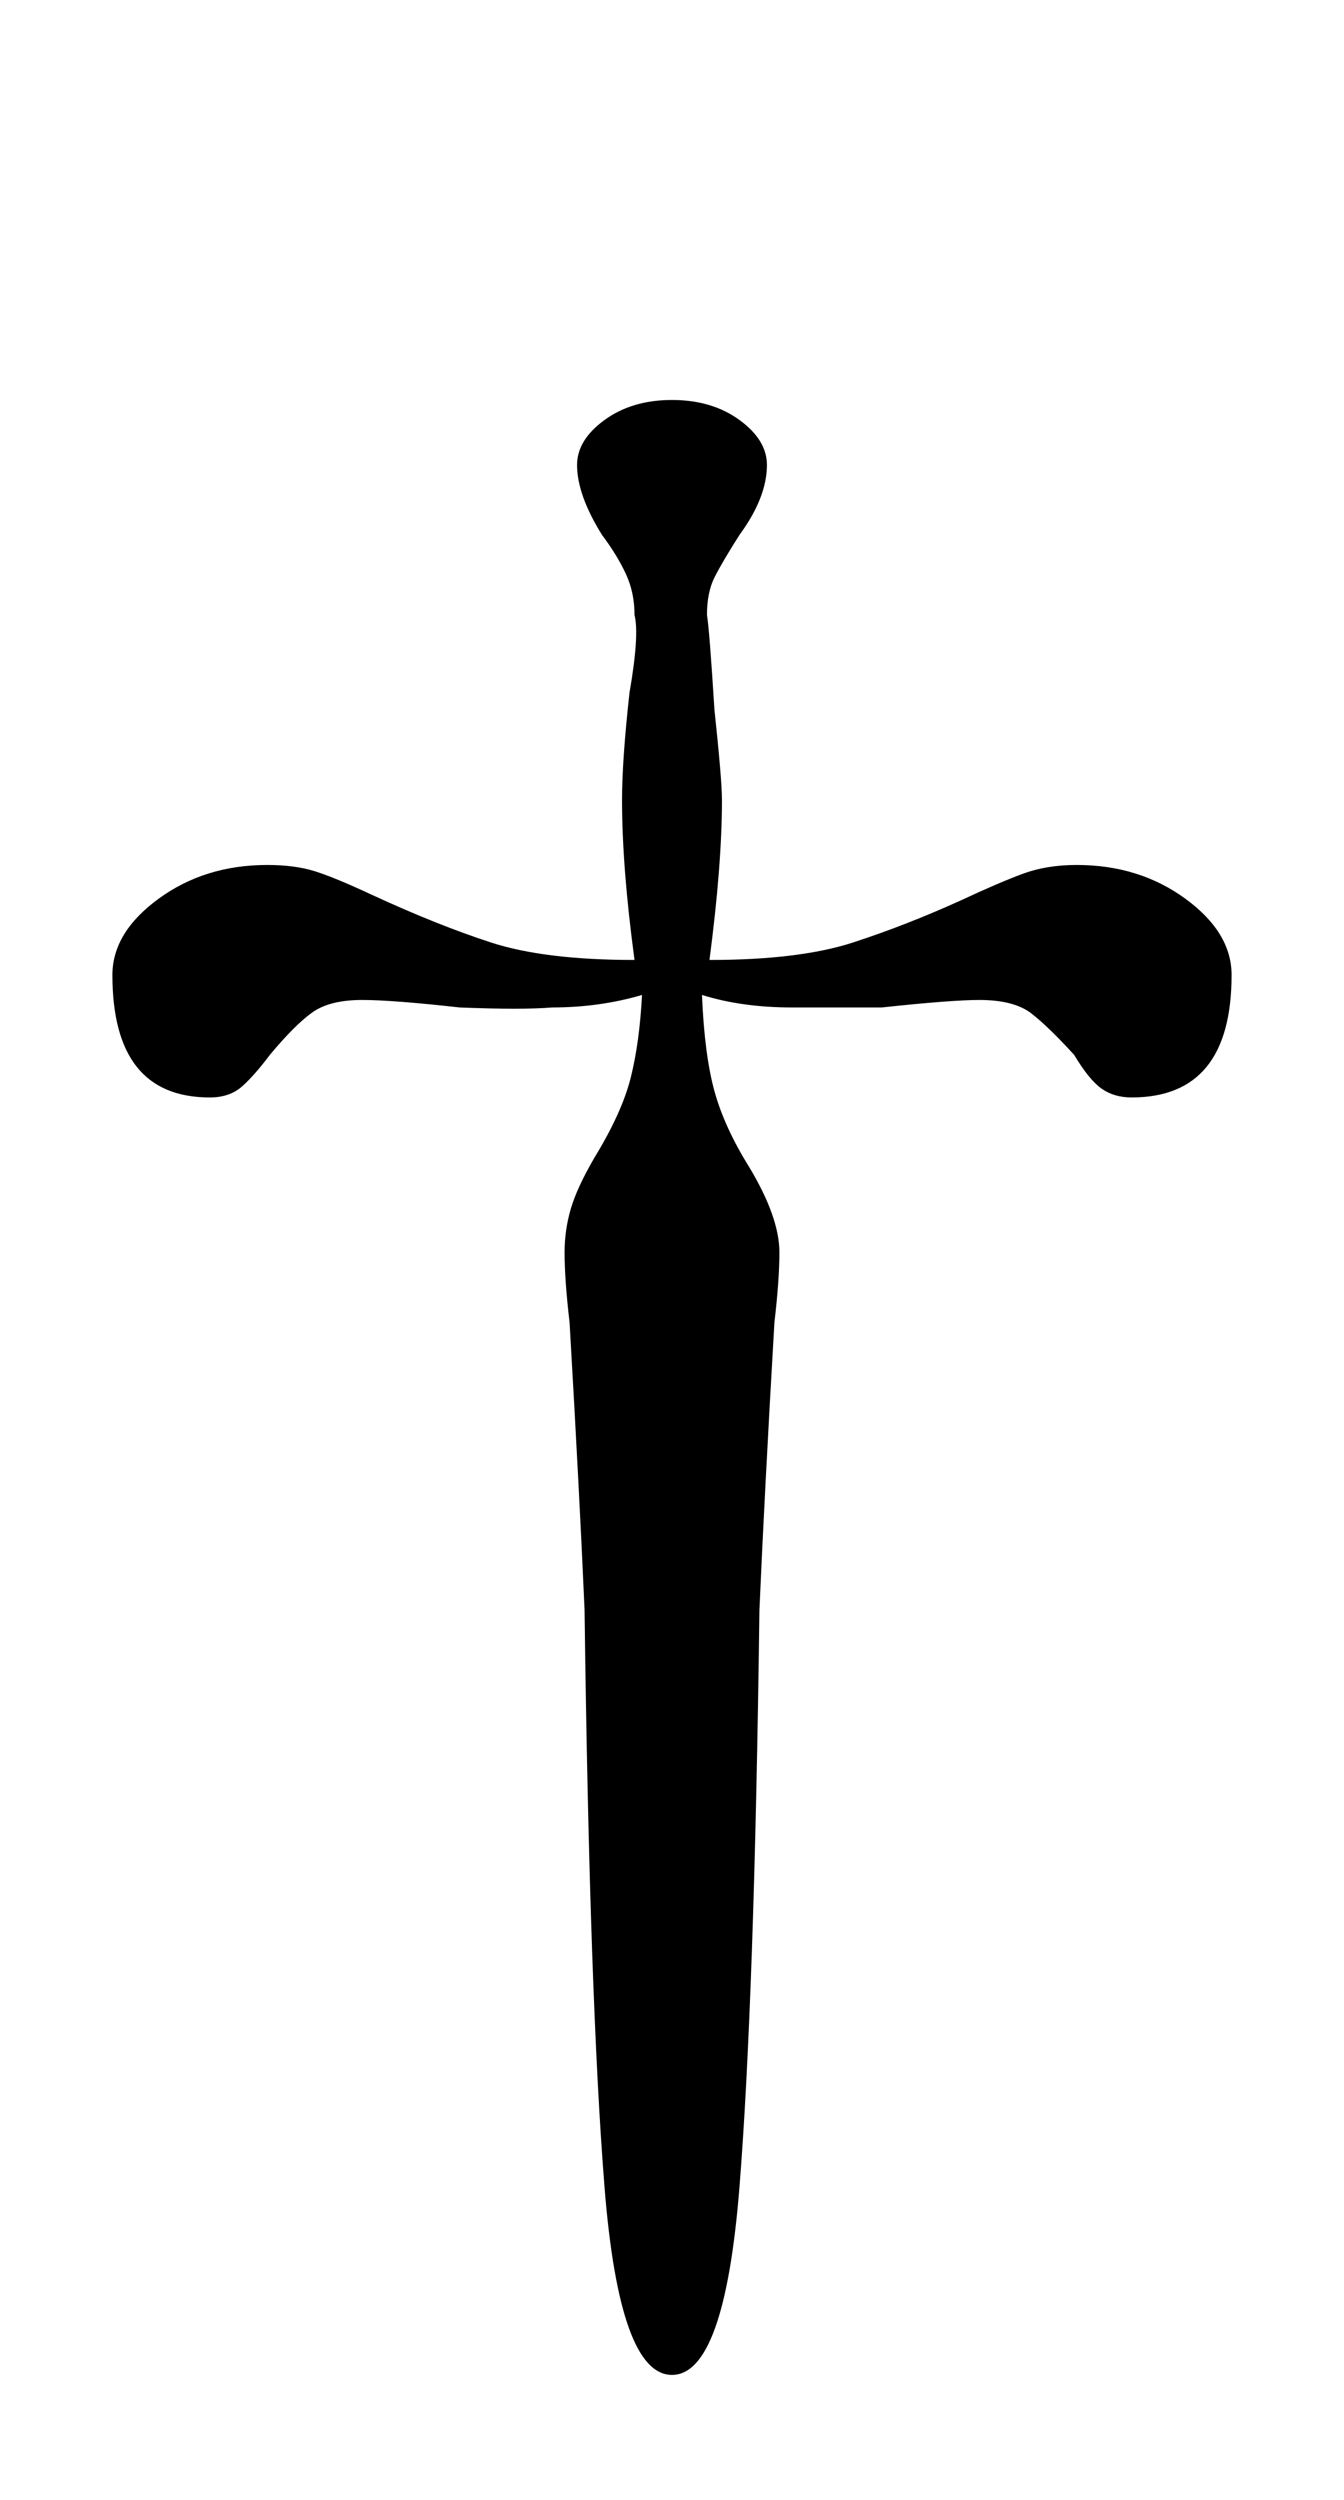 <?xml version="1.0" standalone="no"?>
<!DOCTYPE svg PUBLIC "-//W3C//DTD SVG 1.1//EN" "http://www.w3.org/Graphics/SVG/1.1/DTD/svg11.dtd" >
<svg xmlns="http://www.w3.org/2000/svg" xmlns:xlink="http://www.w3.org/1999/xlink" version="1.1" viewBox="-10 0 538 1000">
  <g transform="matrix(1 0 0 -1 0 800)">
   <path fill="currentColor"
d="M232 -75q-6 75 -8 231q-2 46 -6 115q-2 17 -2 28q0 9 2.5 17.5t9.5 20.5q11 18 14.5 32t4.5 33q-17 -5 -36 -5q-12 -1 -37 0q-27 3 -39 3q-13 0 -20 -5t-17 -17q-6 -8 -11 -12.5t-13 -4.5q-39 0 -39 49q0 17 18.5 30.5t43.5 13.5q11 0 19 -2.5t23 -9.5q26 -12 47.5 -19
t57.5 -7q-5 37 -5 64q0 16 3 43q4 23 2 31q0 9 -3.5 16.5t-9.5 15.5q-10 16 -10 28q0 10 11 18t27 8t27 -8t11 -18q0 -13 -11 -28q-7 -11 -10 -17t-3 -15q1 -6 3 -38q3 -28 3 -36q0 -26 -5 -64q36 0 57.5 7t43.5 17q15 7 24.5 10.5t21.5 3.5q25 0 43.5 -13.5t18.5 -30.5
q0 -49 -40 -49q-7 0 -12 3.5t-11 13.5q-10 11 -17 16.5t-21 5.5q-11 0 -39 -3h-36q-20 0 -36 5q1 -24 5 -38.5t14 -30.5q12 -20 12 -34q0 -11 -2 -28q-4 -69 -6 -115q-2 -156 -8 -231t-27 -75t-27 75z" />
  </g>

</svg>
